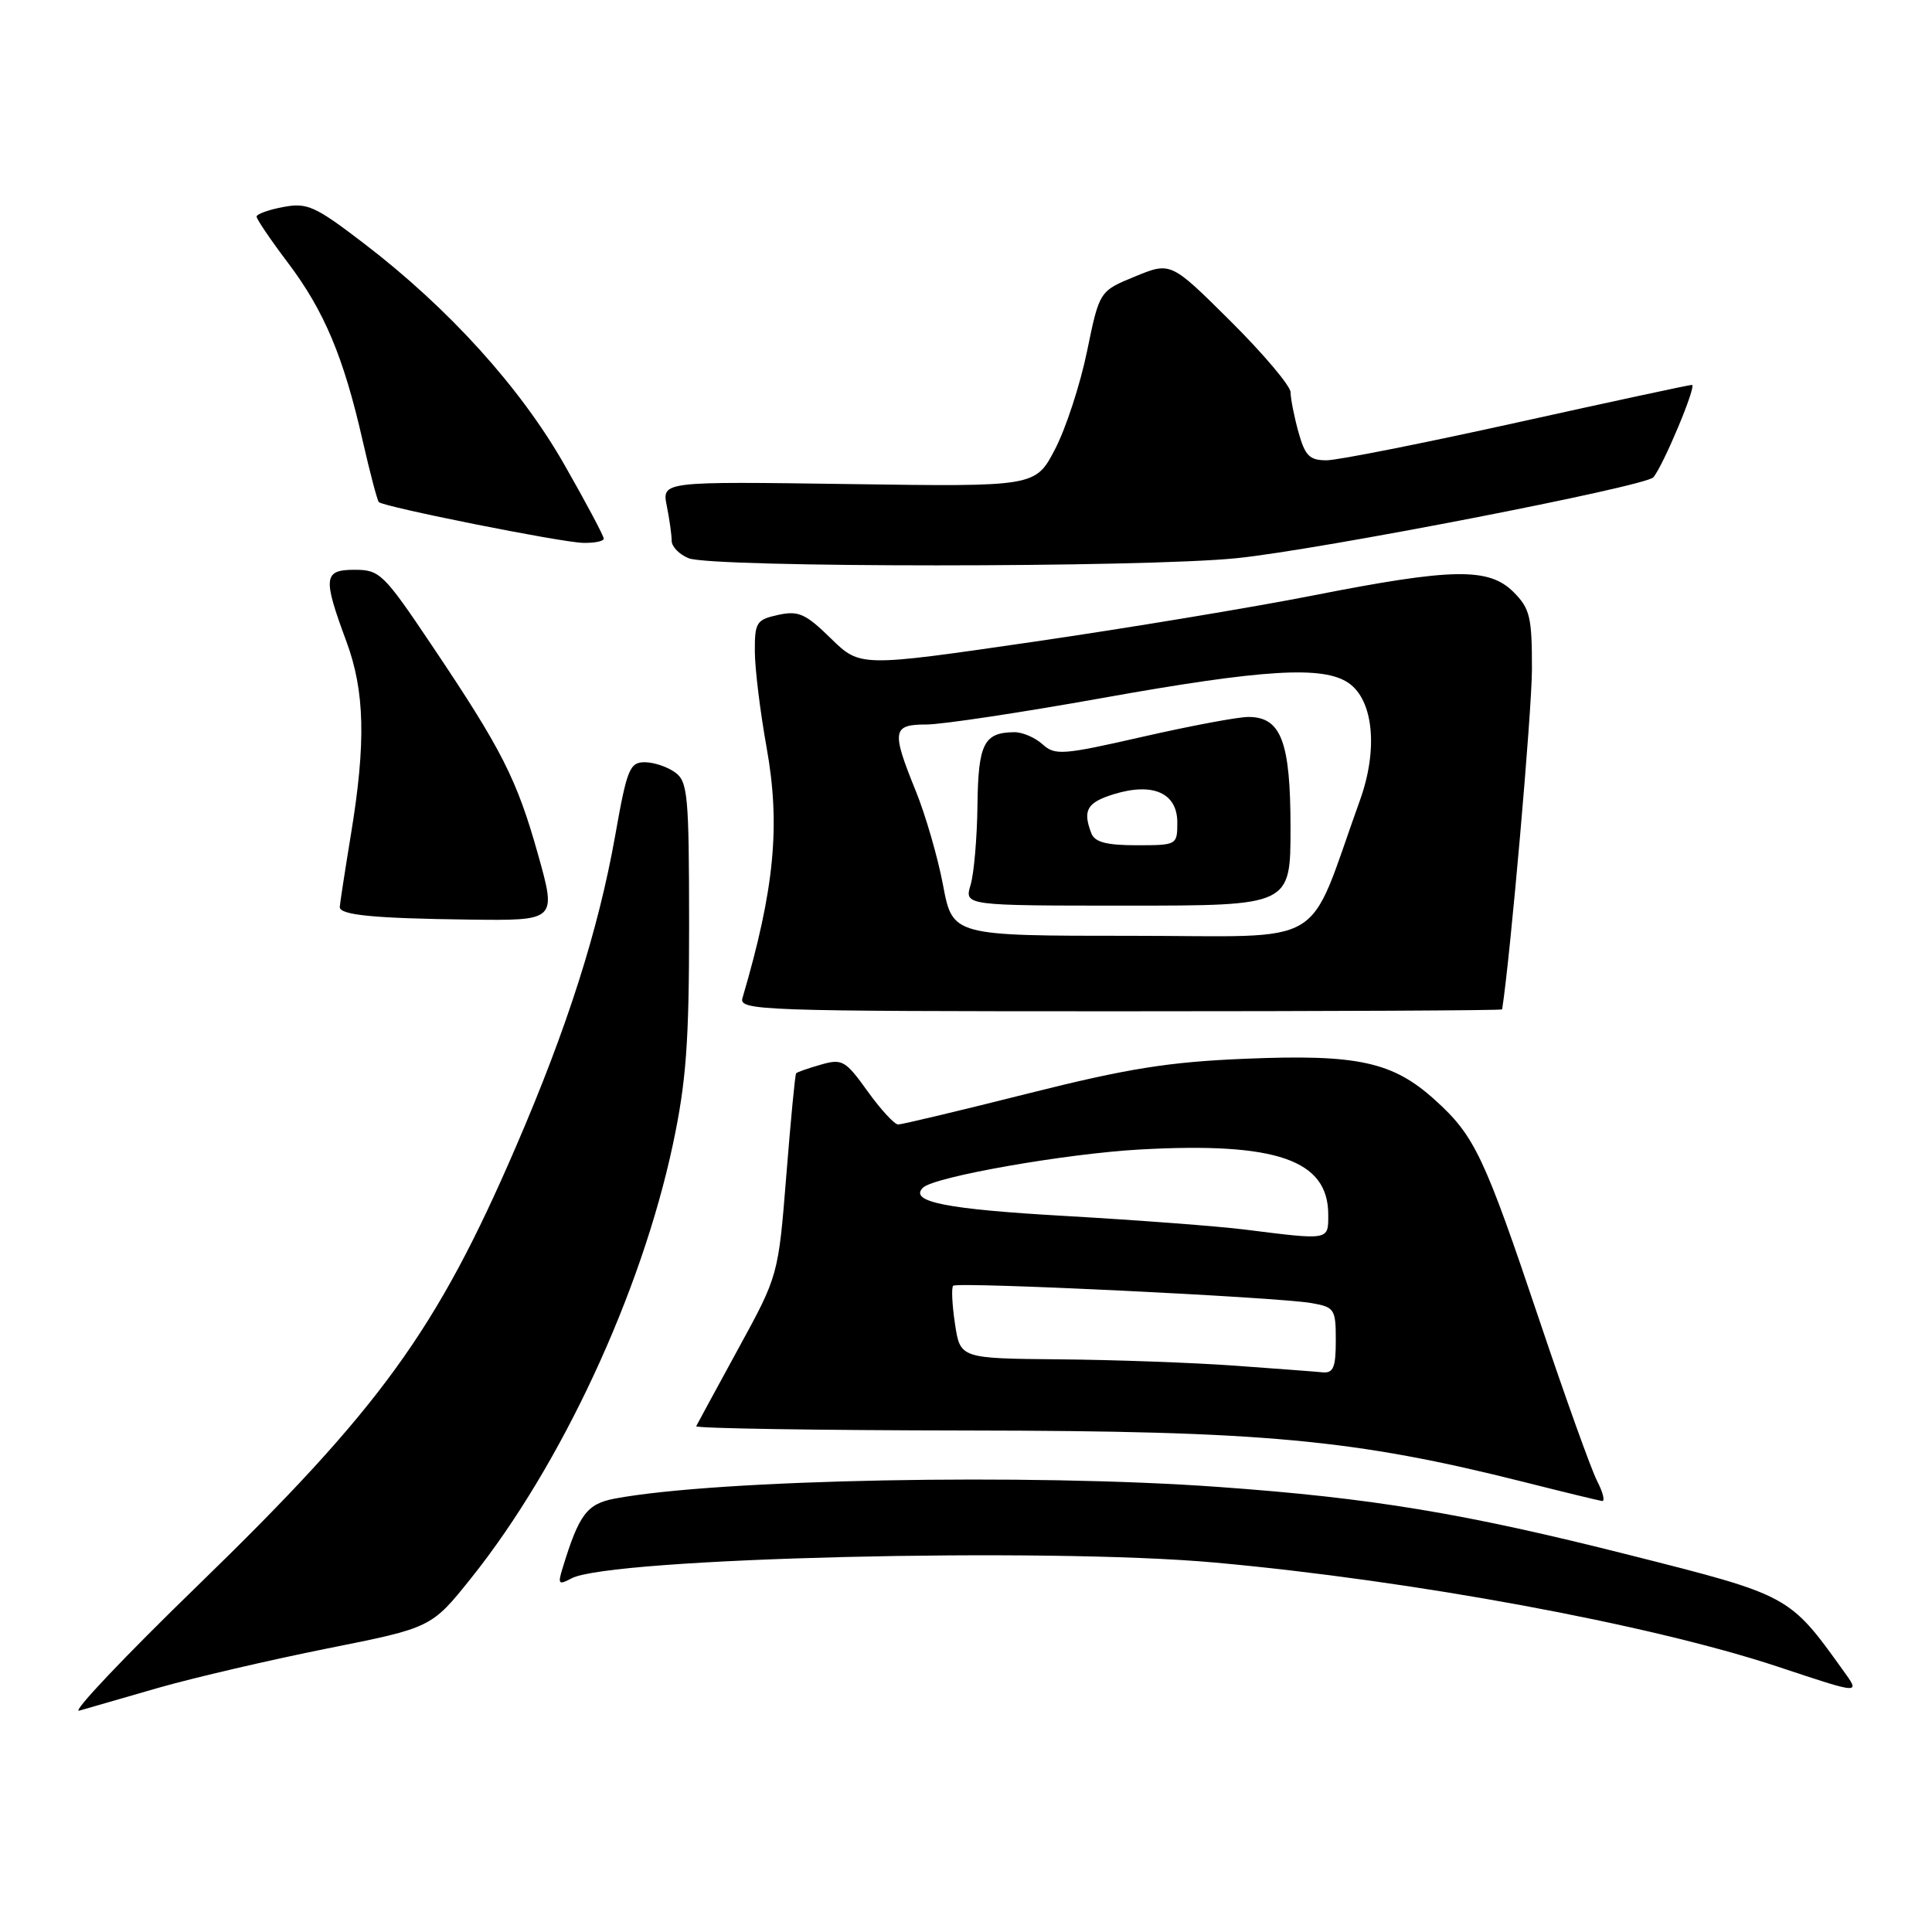 <?xml version="1.0" encoding="UTF-8" standalone="no"?>
<!DOCTYPE svg PUBLIC "-//W3C//DTD SVG 1.1//EN" "http://www.w3.org/Graphics/SVG/1.1/DTD/svg11.dtd" >
<svg xmlns="http://www.w3.org/2000/svg" xmlns:xlink="http://www.w3.org/1999/xlink" version="1.1" viewBox="0 0 256 256">
 <g >
 <path fill="currentColor"
d=" M 21.04 223.63 C 25.74 222.29 35.79 219.95 43.38 218.43 C 57.17 215.68 57.17 215.68 62.44 209.09 C 74.36 194.18 84.98 171.32 89.17 151.60 C 90.93 143.30 91.31 138.12 91.31 122.60 C 91.30 105.39 91.14 103.57 89.46 102.35 C 88.45 101.61 86.63 101.00 85.43 101.00 C 83.44 101.00 83.07 101.91 81.51 110.75 C 79.29 123.24 75.17 136.17 68.39 151.88 C 57.87 176.29 50.39 186.60 26.19 210.10 C 16.46 219.54 9.40 227.00 10.50 226.67 C 11.60 226.35 16.34 224.98 21.04 223.63 Z  M 244.16 221.25 C 237.08 211.39 237.10 211.40 216.00 206.07 C 194.06 200.52 181.82 198.49 161.49 197.03 C 136.40 195.22 95.10 196.01 81.47 198.57 C 77.76 199.27 76.72 200.66 74.53 207.84 C 73.89 209.91 74.03 210.05 75.73 209.14 C 80.80 206.43 138.54 205.01 161.00 207.05 C 187.26 209.43 218.60 215.23 235.50 220.82 C 246.76 224.56 246.53 224.54 244.16 221.25 Z  M 211.63 196.25 C 210.85 194.74 207.42 185.18 204.00 175.00 C 196.65 153.13 195.41 150.51 190.13 145.74 C 184.53 140.68 179.89 139.67 165.00 140.29 C 154.84 140.71 149.44 141.57 136.20 144.90 C 127.23 147.16 119.50 149.00 119.01 149.00 C 118.52 149.00 116.70 147.02 114.96 144.60 C 112.02 140.50 111.59 140.26 108.77 141.07 C 107.09 141.55 105.62 142.06 105.49 142.22 C 105.35 142.37 104.77 148.47 104.19 155.76 C 103.13 169.02 103.13 169.02 97.81 178.74 C 94.89 184.09 92.39 188.70 92.25 188.98 C 92.11 189.27 108.31 189.52 128.25 189.55 C 167.45 189.60 179.43 190.71 202.00 196.39 C 207.22 197.71 211.85 198.83 212.28 198.89 C 212.70 198.95 212.41 197.76 211.63 196.25 Z  M 199.04 133.75 C 200.12 126.90 202.98 94.28 202.99 88.70 C 203.00 81.75 202.73 80.64 200.55 78.45 C 197.27 75.18 192.48 75.26 174.00 78.90 C 166.03 80.47 149.26 83.25 136.74 85.07 C 113.97 88.38 113.97 88.38 110.09 84.59 C 106.73 81.30 105.79 80.89 103.10 81.48 C 100.23 82.11 100.00 82.47 100.02 86.33 C 100.03 88.62 100.73 94.33 101.57 99.00 C 103.44 109.35 102.63 117.80 98.38 132.25 C 97.89 133.90 100.74 134.00 148.43 134.00 C 176.24 134.00 199.02 133.89 199.04 133.75 Z  M 71.30 113.25 C 68.48 103.22 66.53 99.37 57.21 85.50 C 50.85 76.02 50.32 75.50 47.00 75.50 C 42.86 75.50 42.75 76.50 45.90 85.00 C 48.34 91.58 48.50 98.41 46.51 110.50 C 45.70 115.45 45.03 119.81 45.02 120.18 C 44.99 121.25 49.51 121.69 62.13 121.85 C 73.75 122.00 73.75 122.00 71.30 113.25 Z  M 163.89 73.96 C 174.86 72.84 217.99 64.46 219.07 63.25 C 220.36 61.78 224.88 51.00 224.19 51.00 C 223.81 51.00 213.38 53.25 201.00 55.99 C 188.62 58.73 177.28 60.98 175.80 60.99 C 173.52 61.00 172.93 60.41 172.05 57.25 C 171.48 55.19 171.01 52.81 171.01 51.98 C 171.00 51.14 167.43 46.91 163.07 42.57 C 155.14 34.69 155.14 34.69 150.41 36.63 C 145.68 38.57 145.68 38.57 144.04 46.54 C 143.14 50.92 141.24 56.75 139.81 59.50 C 137.21 64.50 137.21 64.50 112.46 64.14 C 87.71 63.79 87.71 63.79 88.35 67.02 C 88.71 68.80 89.00 70.88 89.00 71.66 C 89.00 72.43 90.01 73.47 91.25 73.97 C 94.39 75.23 151.59 75.23 163.89 73.96 Z  M 80.00 71.37 C 80.00 71.02 77.67 66.63 74.81 61.62 C 68.99 51.39 59.50 40.89 48.28 32.30 C 41.74 27.29 40.72 26.83 37.53 27.43 C 35.59 27.79 34.00 28.37 34.00 28.70 C 34.00 29.04 35.87 31.80 38.16 34.83 C 42.96 41.19 45.53 47.30 48.04 58.33 C 49.02 62.63 49.99 66.32 50.20 66.53 C 50.84 67.17 74.33 71.87 77.25 71.93 C 78.76 71.97 80.00 71.72 80.00 71.37 Z  M 163.50 180.95 C 158.00 180.56 147.59 180.18 140.36 180.12 C 127.23 180.00 127.23 180.00 126.54 175.41 C 126.16 172.88 126.05 170.61 126.30 170.37 C 126.85 169.82 169.20 171.87 173.75 172.66 C 176.84 173.20 177.00 173.45 177.00 177.61 C 177.00 181.19 176.68 181.97 175.25 181.84 C 174.29 181.74 169.00 181.35 163.50 180.95 Z  M 165.00 162.93 C 161.43 162.48 150.68 161.67 141.12 161.12 C 125.37 160.23 120.42 159.24 122.29 157.38 C 123.74 155.93 141.17 152.86 151.11 152.31 C 169.15 151.32 176.00 153.70 176.00 160.95 C 176.00 164.37 176.21 164.34 165.00 162.93 Z  M 124.96 117.30 C 124.27 113.62 122.64 108.00 121.35 104.82 C 118.10 96.82 118.23 96.00 122.75 96.00 C 124.81 96.00 135.28 94.42 146.00 92.50 C 167.43 88.66 175.38 88.18 178.72 90.52 C 182.00 92.81 182.62 99.33 180.20 106.04 C 172.99 126.06 176.45 124.00 149.97 124.00 C 126.23 124.00 126.23 124.00 124.96 117.30 Z  M 171.00 109.72 C 171.00 98.27 169.76 95.00 165.41 95.00 C 164.04 95.00 157.75 96.18 151.43 97.62 C 140.79 100.05 139.79 100.12 138.14 98.62 C 137.15 97.73 135.48 97.01 134.42 97.02 C 130.37 97.05 129.62 98.53 129.52 106.68 C 129.47 110.98 129.06 115.74 128.61 117.25 C 127.78 120.00 127.78 120.00 149.39 120.00 C 171.00 120.00 171.00 120.00 171.00 109.72 Z  M 144.61 110.42 C 143.43 107.36 144.03 106.33 147.60 105.23 C 152.78 103.64 156.00 105.08 156.00 108.98 C 156.00 111.97 155.94 112.00 150.61 112.00 C 146.61 112.00 145.06 111.59 144.61 110.42 Z "/>
</g>
</svg>